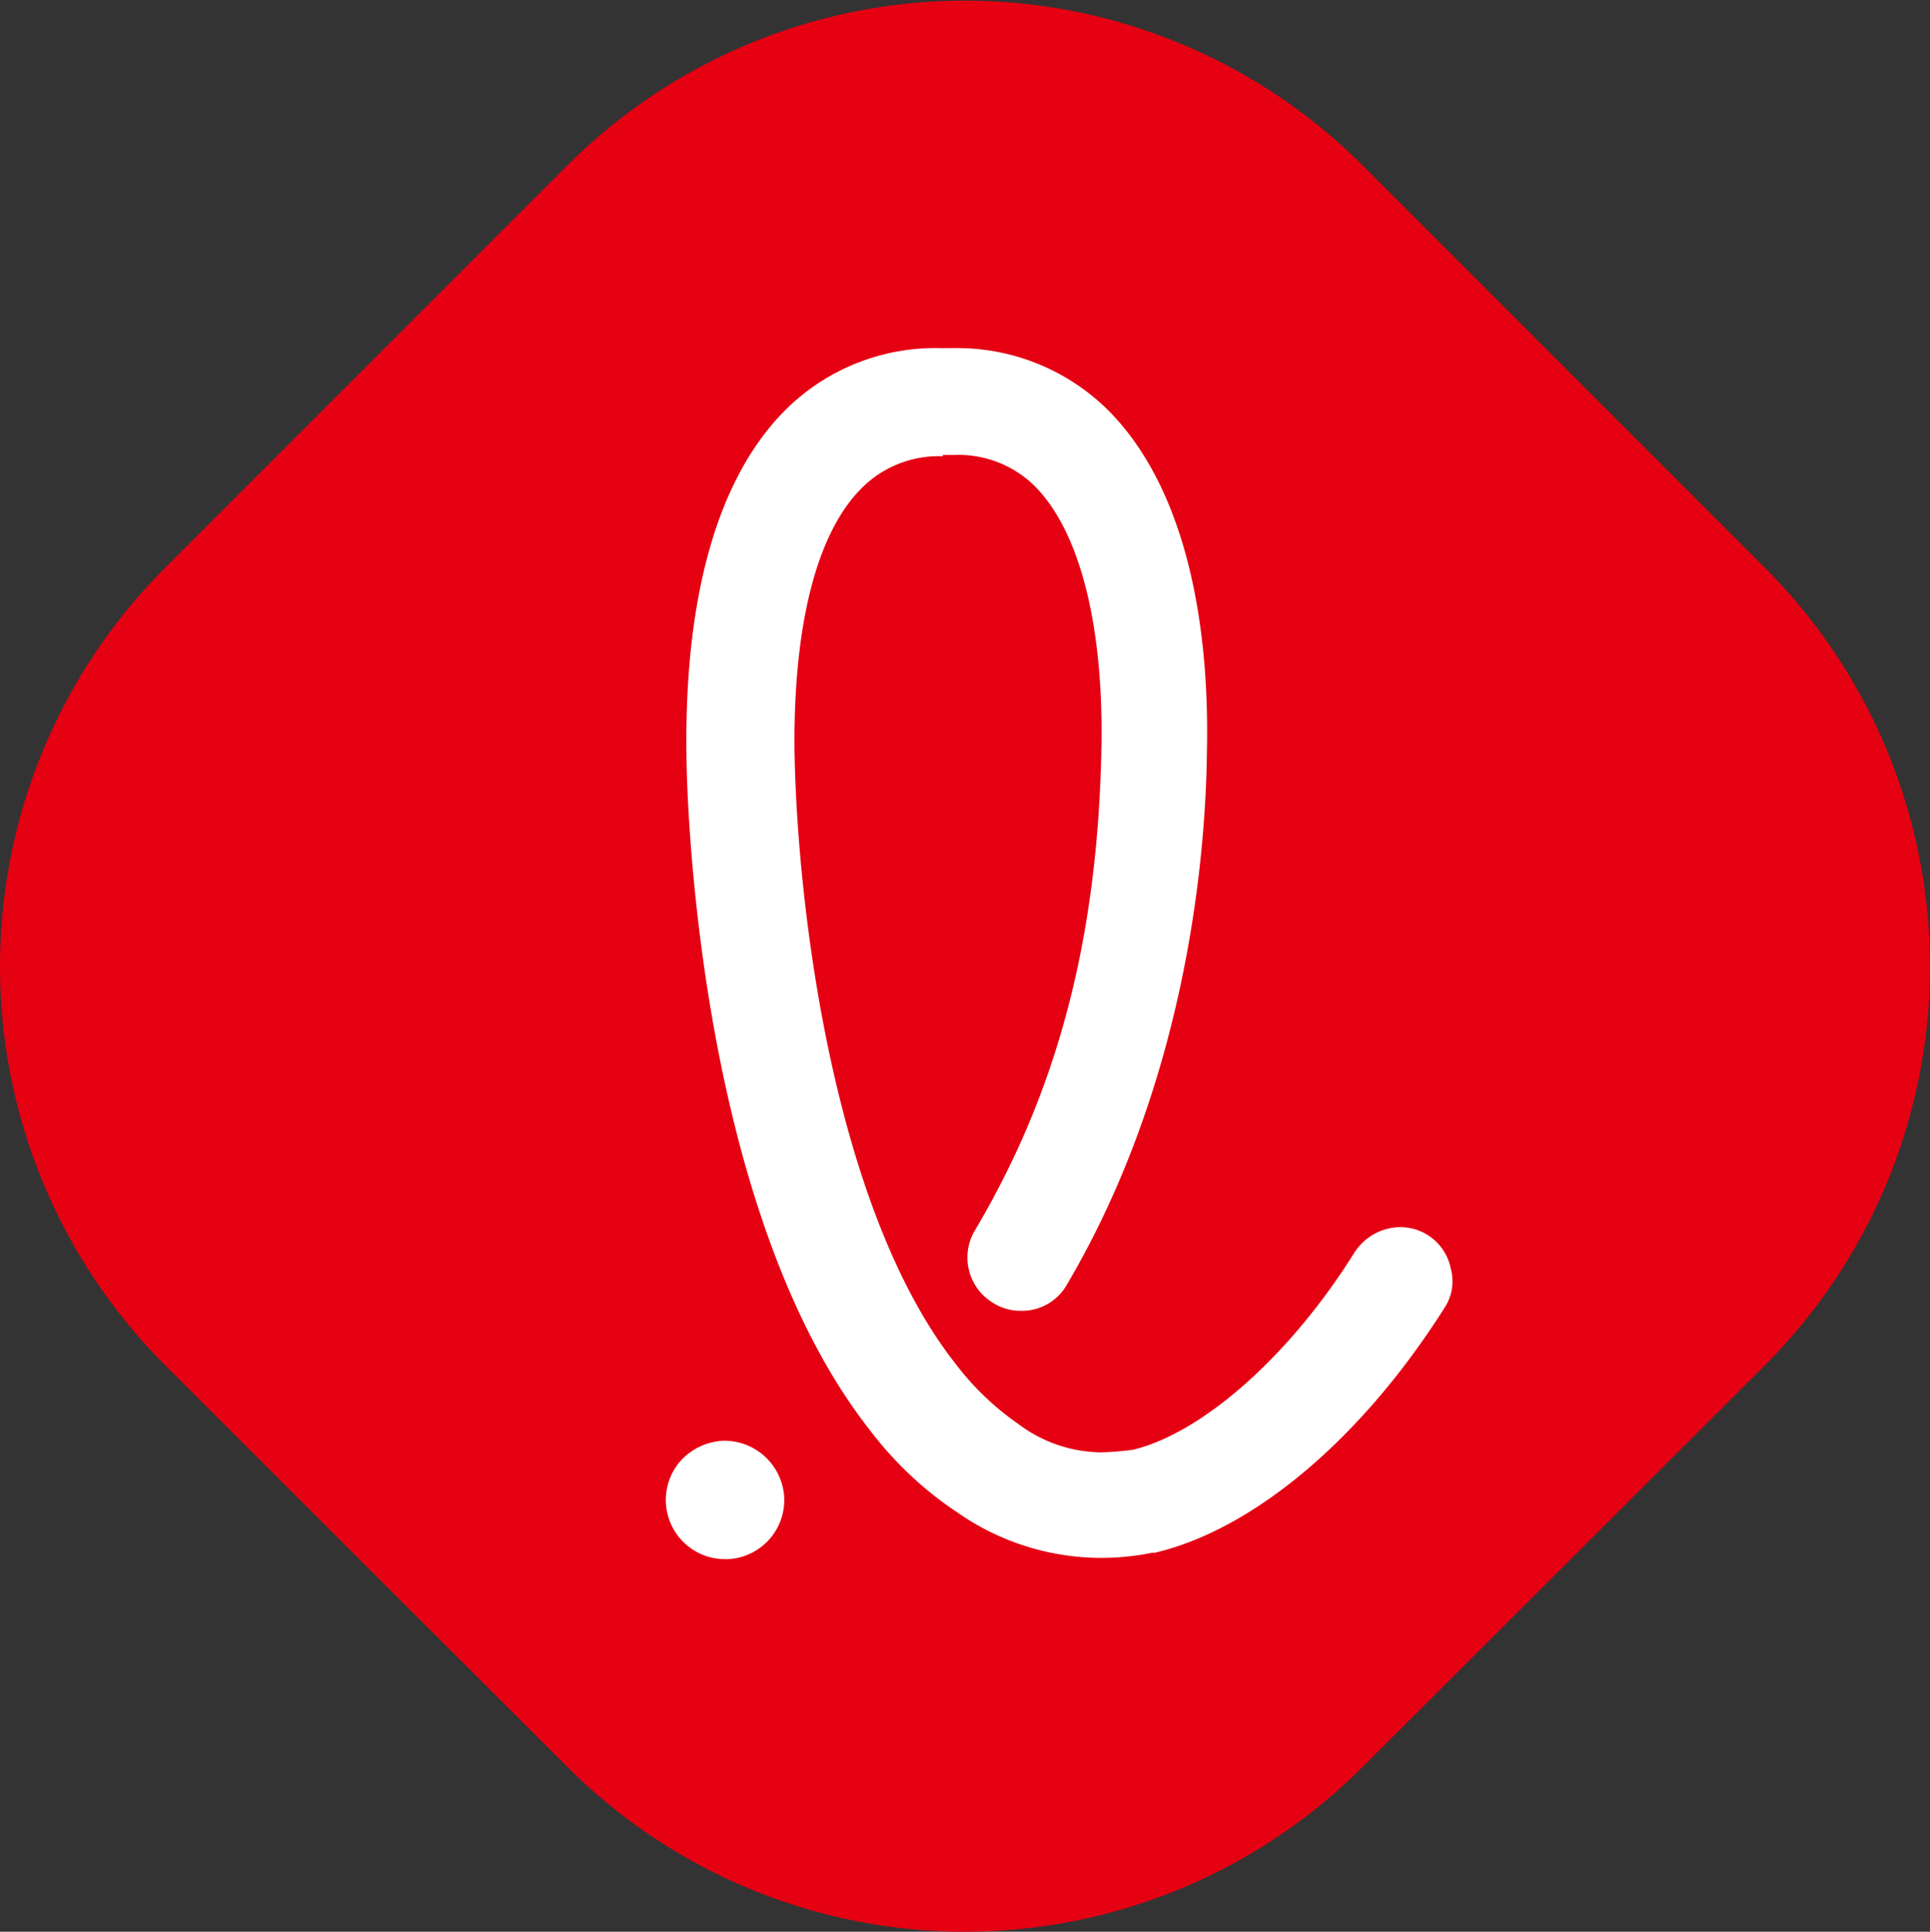 <svg xmlns="http://www.w3.org/2000/svg" viewBox="0 0 150 150.1"><rect x="0" y="0" width="150" height="150.1" fill="#333333" stroke="none"/><defs><style>.cls-1{fill:#e50012;}.cls-2{fill:#fff;}</style></defs><title>자산 9</title><g id="레이어_2" data-name="레이어 2"><g id="레이어_1-2" data-name="레이어 1"><path class="cls-1" d="M105.85,137.35a43.7,43.7,0,0,1-61.7,0L12.75,106a43.82,43.82,0,0,1,0-61.8l31.4-31.4a43.7,43.7,0,0,1,61.7,0l31.4,31.4a43.82,43.82,0,0,1,0,61.8Z"/><path class="cls-2" d="M56.35,121.15a4.6,4.6,0,0,1-3.4-7.7,4.82,4.82,0,0,1,3.2-1.5,4.66,4.66,0,0,1,4.8,4.4,4.6,4.6,0,0,1-4.4,4.8h-.2"/><path class="cls-2" d="M73.25,35.45a8.44,8.44,0,0,0-6.2,2.4c-3.6,3.5-5.4,10.8-5.3,20.5.2,12,3,35.5,12.5,47.6a21.56,21.56,0,0,0,4.9,4.7,10.87,10.87,0,0,0,6.4,2.2,22.86,22.86,0,0,0,2.5-.2c5.4-1.3,12.2-7.3,17.2-15.3a4.29,4.29,0,0,1,3.5-2,4,4,0,0,1,4,3.2,3.74,3.74,0,0,1-.5,3.1c-6.4,10.1-14.8,17.2-22.5,19h-.2a19.55,19.55,0,0,1-15.1-3.1,28,28,0,0,1-6.9-6.5c-13.3-17-14.2-49-14.2-52.6-.1-8.5,1.1-20,7.7-26.6a16.51,16.51,0,0,1,12.1-4.8H74a16.67,16.67,0,0,1,12.1,4.8c6.6,6.6,7.9,18.1,7.7,26.6-.1,8.8-1.8,26-10.9,41.4a4,4,0,0,1-3.6,2,3.94,3.94,0,0,1-2.1-.6,4.12,4.12,0,0,1-1.4-5.7c6.4-10.8,9.5-22.6,9.8-37.3.2-9.7-1.7-17-5.2-20.5a8.44,8.44,0,0,0-6.2-2.4h-.9Z"/></g></g></svg>